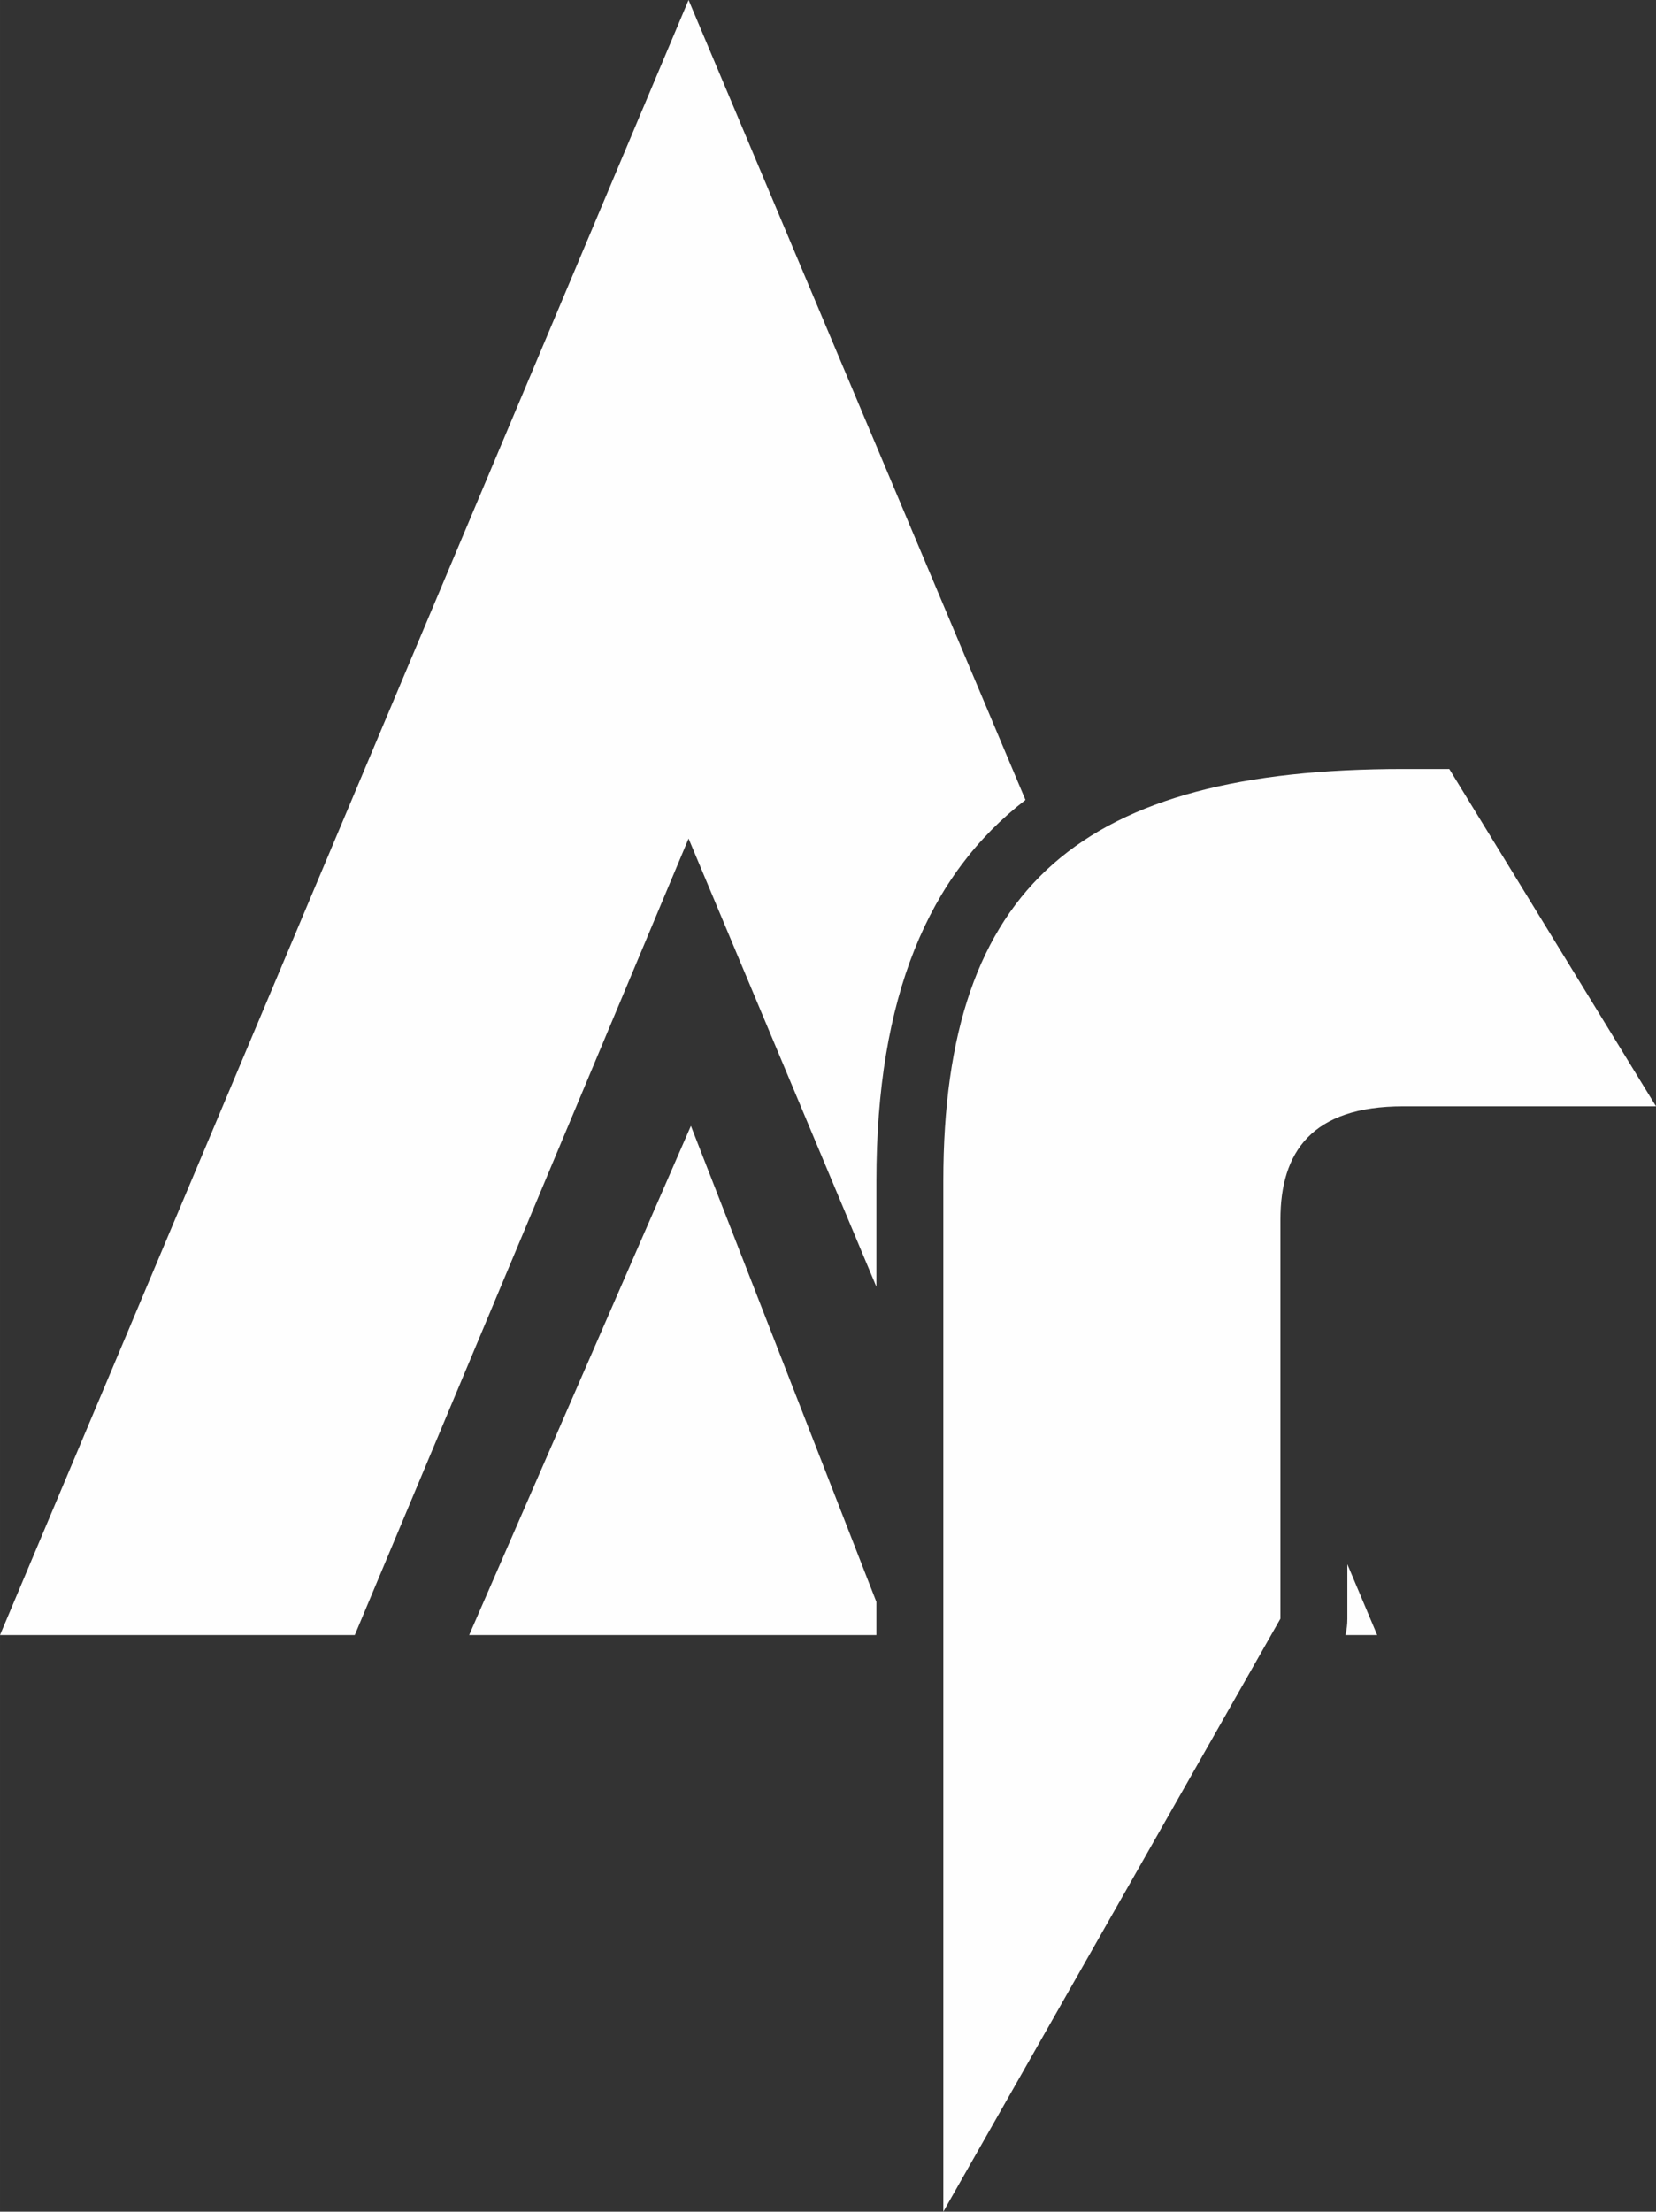 <?xml version="1.0" encoding="UTF-8"?>
<!DOCTYPE svg PUBLIC "-//W3C//DTD SVG 1.1//EN" "http://www.w3.org/Graphics/SVG/1.1/DTD/svg11.dtd">
<!-- Creator: CorelDRAW (OEM Version) -->
<svg xmlns="http://www.w3.org/2000/svg" xml:space="preserve" width="232.358mm" height="310.108mm" version="1.1" style="shape-rendering:geometricPrecision; text-rendering:geometricPrecision; image-rendering:optimizeQuality; fill-rule:evenodd; clip-rule:evenodd"
viewBox="0 0 23235.76 31010.84"
 xmlns:xlink="http://www.w3.org/1999/xlink"
 xmlns:xodm="http://www.corel.com/coreldraw/odm/2003">
 <rect x="0" y="0" width="23235.76" height="31010.84" fill="#333333" stroke="none"/>
 <defs>
  <style type="text/css">
   <![CDATA[
    .fil0 {fill:#FEFEFE;fill-rule:nonzero}
   ]]>
  </style>
 </defs>
 <g id="Layer_x0020_1">
  <g id="_1710060490112">
   <path class="fil0" d="M18877.69 22925.99l445.64 0 -418.63 -993.39 0 763.78c0,81.08 -8.76,156.7 -27.01,229.61zm-4489.32 -11710.04l-4726.74 -11215.94 -9661.64 22925.98 4978.21 0 4683.43 -11168.24 2635.31 6284.17 0 -1482.56c0,-2577.88 728.11,-4292.23 2091.43,-5343.41zm-4693.99 4570.24l-3111.36 7139.8 5713.92 0 0 -465.07 -2602.56 -6674.73z"/>
   <path class="fil0" d="M13235.98 31010.84l4729.66 -8314.47 0 -5596.48c0,-945.93 439.16,-1587.83 1722.92,-1587.83l3547.21 0 -2900.87 -4729.6 -646.34 0c-4492.92,0 -6452.58,1621.82 -6452.58,5776.89l0 9852.33 0 4599.16z"/>
  </g>
 </g>
</svg>
